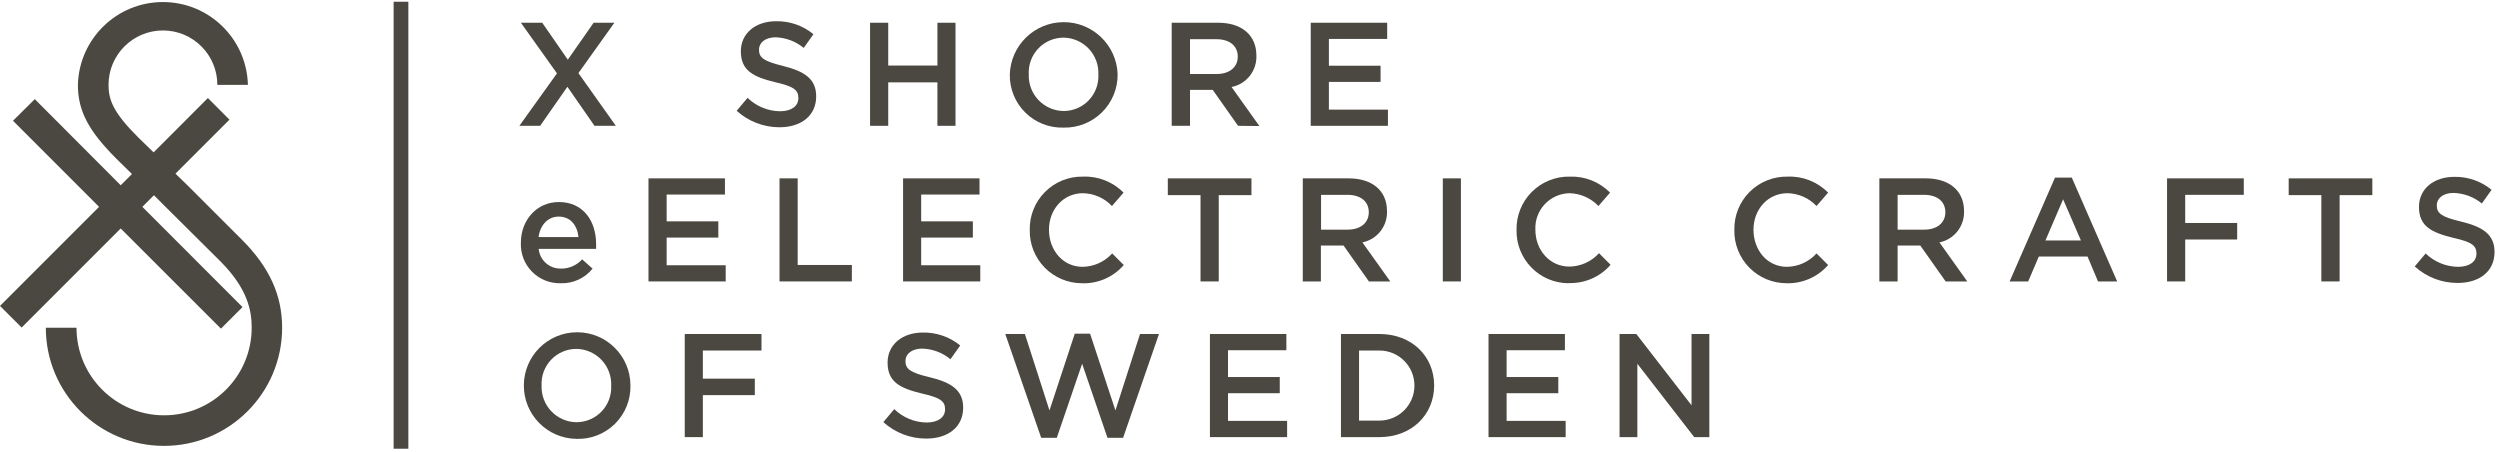 <?xml version="1.0" encoding="UTF-8"?>
<svg width="431px" height="78px" viewBox="0 0 431 78" version="1.1" xmlns="http://www.w3.org/2000/svg" xmlns:xlink="http://www.w3.org/1999/xlink">
    <!-- Generator: Sketch 52.5 (67469) - http://www.bohemiancoding.com/sketch -->
    <title>Xshore-logo-3</title>
    <desc>Created with Sketch.</desc>
    <g id="Page-1" stroke="none" stroke-width="1" fill="none" fill-rule="evenodd">
        <g id="Xshore-logo-3" fill="#4A4840">
            <path d="M41.71,41.33 L32.25,31.88 L30.25,29.94 L39.56,20.63 L35.84,16.9 L26.48,26.27 L23.77,23.63 C19.51,19.38 18.71,17.2 18.71,14.63 C18.71,9.45 22.91,5.25 28.09,5.25 C33.27,5.25 37.47,9.45 37.47,14.63 L42.74,14.63 C42.532,6.685 36.032,0.353 28.085,0.353 C20.138,0.353 13.638,6.685 13.43,14.63 C13.43,19.08 15.23,22.53 20.07,27.37 L22.75,30 L20.81,31.94 L6,17.09 L2.24,20.82 L17.08,35.66 L0,52.74 L3.73,56.47 L20.81,39.39 L38.09,56.66 L41.81,52.94 L24.54,35.66 L26.54,33.66 L28.54,35.66 L38,45.06 C42.78,49.84 43.39,53.68 43.39,56.5 C43.39,64.839 36.629,71.6 28.29,71.6 C19.951,71.6 13.19,64.839 13.19,56.5 L7.9,56.5 C7.9,67.75 17.02,76.87 28.27,76.87 C39.52,76.87 48.64,67.75 48.64,56.5 C48.64,50.88 46.44,46.06 41.71,41.33" id="Path"></path>
            <polygon id="Path" points="102.49 21.69 97.82 14.96 93.12 21.69 89.54 21.69 96.02 12.65 89.8 3.92 93.48 3.92 97.89 10.29 102.34 3.92 105.92 3.92 99.72 12.6 106.17 21.69"></polygon>
            <path d="M135,11.38 C138.76,12.3 140.71,13.64 140.71,16.61 C140.71,19.96 138.1,21.94 134.37,21.94 C131.646,21.938 129.02,20.926 127,19.1 L128.88,16.87 C130.385,18.33 132.393,19.157 134.49,19.18 C136.42,19.18 137.64,18.29 137.64,16.92 C137.64,15.55 136.93,14.92 133.64,14.17 C129.86,13.26 127.72,12.17 127.72,8.84 C127.72,5.74 130.26,3.66 133.79,3.66 C136.138,3.613 138.426,4.407 140.24,5.9 L138.56,8.26 C137.197,7.139 135.504,6.497 133.74,6.43 C131.91,6.43 130.85,7.37 130.85,8.56 C130.85,9.96 131.66,10.56 135.06,11.38" id="Path"></path>
            <polygon id="Path" points="153.13 14.2 153.13 21.69 150 21.69 150 3.92 153.13 3.92 153.13 11.3 161.61 11.3 161.61 3.92 164.73 3.92 164.73 21.69 161.61 21.69 161.61 14.2"></polygon>
            <path d="M183.36,22 C180.899,22.074 178.514,21.137 176.763,19.406 C175.011,17.675 174.045,15.302 174.09,12.84 C174.24,7.824 178.343,3.832 183.361,3.819 C188.379,3.805 192.503,7.775 192.68,12.79 C192.708,15.26 191.731,17.636 189.974,19.372 C188.217,21.109 185.83,22.057 183.36,22 M183.36,6.49 C181.715,6.488 180.142,7.161 179.008,8.352 C177.873,9.543 177.278,11.147 177.36,12.79 C177.29,14.434 177.888,16.037 179.018,17.233 C180.148,18.429 181.714,19.117 183.36,19.14 C185.005,19.142 186.578,18.469 187.712,17.278 C188.847,16.087 189.442,14.483 189.36,12.84 C189.43,11.196 188.832,9.593 187.702,8.397 C186.572,7.201 185.006,6.513 183.36,6.49" id="Shape" fill-rule="nonzero"></path>
            <path d="M213.44,21.69 L209.07,15.49 L205.16,15.49 L205.16,21.69 L202,21.69 L202,3.92 L210,3.92 C214.09,3.92 216.6,6.07 216.6,9.55 C216.719,12.176 214.899,14.493 212.32,15 L217.12,21.73 L213.44,21.69 Z M209.71,6.76 L205.16,6.76 L205.16,12.76 L209.73,12.76 C211.97,12.76 213.39,11.59 213.39,9.76 C213.39,7.93 212.02,6.76 209.71,6.76 Z" id="Shape" fill-rule="nonzero"></path>
            <polygon id="Path" points="239.15 6.71 229.1 6.71 229.1 11.33 238.01 11.33 238.01 14.12 229.1 14.12 229.1 18.9 239.28 18.9 239.28 21.69 225.97 21.69 225.97 3.92 239.15 3.92"></polygon>
            <path d="M96.73,46.31 C98.113,46.32 99.434,45.737 100.36,44.71 L102.16,46.31 C100.83,47.964 98.801,48.897 96.68,48.83 C94.818,48.885 93.017,48.161 91.711,46.832 C90.406,45.504 89.713,43.691 89.8,41.83 C89.8,37.97 92.51,34.83 96.35,34.83 C100.61,34.83 102.77,38.18 102.77,42.06 C102.77,42.34 102.77,42.6 102.77,42.9 L92.87,42.9 C93.054,44.876 94.746,46.367 96.73,46.3 L96.73,46.31 Z M99.73,40.87 C99.53,38.87 98.36,37.34 96.33,37.34 C94.45,37.34 93.13,38.79 92.85,40.87 L99.73,40.87 Z" id="Shape" fill-rule="nonzero"></path>
            <polygon id="Path" points="124.98 33.54 114.93 33.54 114.93 38.16 123.84 38.16 123.84 40.96 114.93 40.96 114.93 45.73 125.11 45.73 125.11 48.52 111.8 48.52 111.8 30.75 124.98 30.75"></polygon>
            <polygon id="Path" points="134.39 30.75 137.52 30.75 137.52 45.68 146.86 45.68 146.86 48.52 134.39 48.52"></polygon>
            <polygon id="Path" points="168.87 33.54 158.81 33.54 158.81 38.16 167.72 38.16 167.72 40.96 158.81 40.96 158.81 45.73 169 45.73 169 48.52 155.69 48.52 155.69 30.75 168.87 30.75"></polygon>
            <path d="M186.53,48.83 C184.113,48.83 181.798,47.859 180.105,46.134 C178.412,44.409 177.484,42.076 177.53,39.66 C177.472,37.207 178.419,34.837 180.15,33.098 C181.881,31.36 184.247,30.403 186.7,30.45 C189.318,30.342 191.86,31.344 193.7,33.21 L191.7,35.52 C190.398,34.142 188.596,33.345 186.7,33.31 C183.3,33.31 180.84,36.11 180.84,39.61 C180.84,43.11 183.23,46 186.63,46 C188.581,45.976 190.433,45.138 191.74,43.69 L193.74,45.69 C191.933,47.771 189.285,48.928 186.53,48.84" id="Path"></path>
            <polygon id="Path" points="210.11 48.52 206.97 48.52 206.97 33.64 201.33 33.64 201.33 30.75 215.75 30.75 215.75 33.64 210.11 33.64"></polygon>
            <path d="M236,48.52 L231.63,42.33 L227.72,42.33 L227.72,48.52 L224.6,48.52 L224.6,30.75 L232.52,30.75 C236.61,30.75 239.12,32.91 239.12,36.39 C239.217,38.985 237.423,41.269 234.88,41.79 L239.68,48.52 L236,48.52 Z M232.3,33.59 L227.75,33.59 L227.75,39.59 L232.32,39.59 C234.56,39.59 235.98,38.42 235.98,36.59 C235.98,34.76 234.61,33.59 232.3,33.59 Z" id="Shape" fill-rule="nonzero"></path>
            <rect id="Rectangle" x="248.74" y="30.75" width="3.12" height="17.77"></rect>
            <path d="M270.45,48.83 C268.033,48.83 265.718,47.859 264.025,46.134 C262.332,44.409 261.404,42.076 261.45,39.66 C261.392,37.207 262.339,34.837 264.07,33.098 C265.801,31.36 268.167,30.403 270.62,30.45 C273.221,30.353 275.744,31.355 277.57,33.21 L275.57,35.52 C274.265,34.146 272.465,33.35 270.57,33.31 C268.948,33.343 267.409,34.032 266.303,35.219 C265.197,36.406 264.619,37.99 264.7,39.61 C264.7,43.12 267.17,45.96 270.57,45.96 C272.517,45.933 274.365,45.096 275.67,43.65 L277.67,45.65 C275.862,47.73 273.215,48.887 270.46,48.8" id="Path"></path>
            <path d="M308,48.83 C305.583,48.83 303.268,47.859 301.575,46.134 C299.882,44.409 298.954,42.076 299,39.66 C298.942,37.207 299.889,34.837 301.62,33.098 C303.351,31.36 305.717,30.403 308.17,30.45 C310.788,30.34 313.331,31.343 315.17,33.21 L313.17,35.52 C311.868,34.142 310.066,33.345 308.17,33.31 C304.76,33.31 302.3,36.11 302.3,39.61 C302.3,43.11 304.66,46 308.07,46 C310.017,45.973 311.865,45.136 313.17,43.69 L315.17,45.69 C313.37,47.757 310.739,48.909 308,48.83" id="Path"></path>
            <path d="M335.43,48.52 L331.06,42.33 L327.15,42.33 L327.15,48.52 L324,48.52 L324,30.75 L332,30.75 C336.09,30.75 338.6,32.91 338.6,36.39 C338.697,38.985 336.903,41.269 334.36,41.79 L339.16,48.52 L335.43,48.52 Z M331.7,33.59 L327.15,33.59 L327.15,39.59 L331.72,39.59 C333.96,39.59 335.38,38.42 335.38,36.59 C335.38,34.76 334.01,33.59 331.7,33.59 Z" id="Shape" fill-rule="nonzero"></path>
            <path d="M365,48.52 L361.7,48.52 L359.89,44.23 L351.49,44.23 L349.66,48.52 L346.46,48.52 L354.28,30.62 L357.18,30.62 L365,48.52 Z M355.68,34.36 L352.63,41.46 L358.75,41.46 L355.68,34.36 Z" id="Shape" fill-rule="nonzero"></path>
            <polygon id="Path" points="386.83 33.59 376.73 33.59 376.73 38.44 385.69 38.44 385.69 41.29 376.73 41.29 376.73 48.52 373.6 48.52 373.6 30.75 386.83 30.75"></polygon>
            <polygon id="Path" points="403.35 48.52 400.2 48.52 400.2 33.64 394.57 33.64 394.57 30.75 408.99 30.75 408.99 33.64 403.35 33.64"></polygon>
            <path d="M424.35,38.21 C428.1,39.13 430.06,40.47 430.06,43.44 C430.06,46.8 427.44,48.78 423.71,48.78 C420.97,48.794 418.324,47.777 416.3,45.93 L418.18,43.7 C419.687,45.156 421.695,45.979 423.79,46 C425.72,46 426.94,45.11 426.94,43.74 C426.94,42.37 426.23,41.74 422.94,41 C419.16,40.08 417.03,39 417.03,35.67 C417.03,32.57 419.57,30.49 423.1,30.49 C425.447,30.441 427.734,31.232 429.55,32.72 L427.87,35.08 C426.491,33.955 424.779,33.315 423,33.26 C421.17,33.26 420.1,34.2 420.1,35.4 C420.1,36.79 420.91,37.4 424.32,38.21" id="Path"></path>
            <path d="M99.37,75.66 C94.316,75.588 90.268,71.449 90.31,66.395 C90.352,61.34 94.468,57.268 99.523,57.281 C104.577,57.293 108.673,61.385 108.69,66.44 C108.752,68.921 107.787,71.318 106.022,73.064 C104.258,74.81 101.851,75.749 99.37,75.66 M99.37,60.15 C97.727,60.148 96.155,60.82 95.021,62.009 C93.888,63.197 93.291,64.799 93.37,66.44 C93.3,68.084 93.898,69.687 95.028,70.883 C96.158,72.079 97.724,72.767 99.37,72.79 C101.013,72.792 102.585,72.12 103.719,70.931 C104.852,69.743 105.449,68.141 105.37,66.5 C105.44,64.856 104.842,63.253 103.712,62.057 C102.582,60.861 101.016,60.173 99.37,60.15" id="Shape" fill-rule="nonzero"></path>
            <polygon id="Path" points="131.28 60.43 121.17 60.43 121.17 65.28 130.13 65.28 130.13 68.12 121.17 68.12 121.17 75.36 118.05 75.36 118.05 57.58 131.28 57.58"></polygon>
            <path d="M160.34,65.05 C164.09,65.96 166.05,67.31 166.05,70.28 C166.05,73.63 163.43,75.61 159.7,75.61 C156.962,75.624 154.318,74.611 152.29,72.77 L154.17,70.53 C155.672,71.994 157.682,72.822 159.78,72.84 C161.71,72.84 162.93,71.95 162.93,70.58 C162.93,69.21 162.22,68.58 158.93,67.84 C155.15,66.93 153.02,65.84 153.02,62.51 C153.02,59.41 155.56,57.33 159.09,57.33 C161.436,57.285 163.722,58.076 165.54,59.56 L163.86,61.93 C162.489,60.797 160.778,60.153 159,60.1 C157.17,60.1 156.1,61.04 156.1,62.23 C156.1,63.63 156.91,64.23 160.32,65.05" id="Path"></path>
            <polygon id="Path" points="185.29 57.53 187.93 57.53 192.3 70.76 196.54 57.58 199.81 57.58 193.62 75.48 190.93 75.48 186.56 62.71 182.19 75.48 179.5 75.48 173.31 57.58 176.69 57.58 180.93 70.76"></polygon>
            <polygon id="Path" points="221.77 60.38 211.71 60.38 211.71 65 220.63 65 220.63 67.79 211.71 67.79 211.71 72.56 221.9 72.56 221.9 75.36 208.59 75.36 208.59 57.58 221.77 57.58"></polygon>
            <path d="M237.81,75.36 L231.18,75.36 L231.18,57.58 L237.81,57.58 C243.39,57.58 247.25,61.42 247.25,66.45 C247.25,71.48 243.39,75.36 237.81,75.36 M237.81,60.43 L234.3,60.43 L234.3,72.51 L237.81,72.51 C241.146,72.51 243.85,69.806 243.85,66.47 C243.85,63.134 241.146,60.43 237.81,60.43" id="Shape" fill-rule="nonzero"></path>
            <polygon id="Path" points="269.79 60.38 259.74 60.38 259.74 65 268.65 65 268.65 67.79 259.74 67.79 259.74 72.56 269.92 72.56 269.92 75.36 256.62 75.36 256.62 57.58 269.79 57.58"></polygon>
            <polygon id="Path" points="291.62 57.58 294.69 57.58 294.69 75.36 292.08 75.36 282.28 62.71 282.28 75.36 279.21 75.36 279.21 57.58 282.1 57.58 291.62 69.87"></polygon>
            <rect id="Rectangle" x="67.86" y="0.3" width="2.54" height="77.06"></rect>
        </g>
    </g>
</svg>